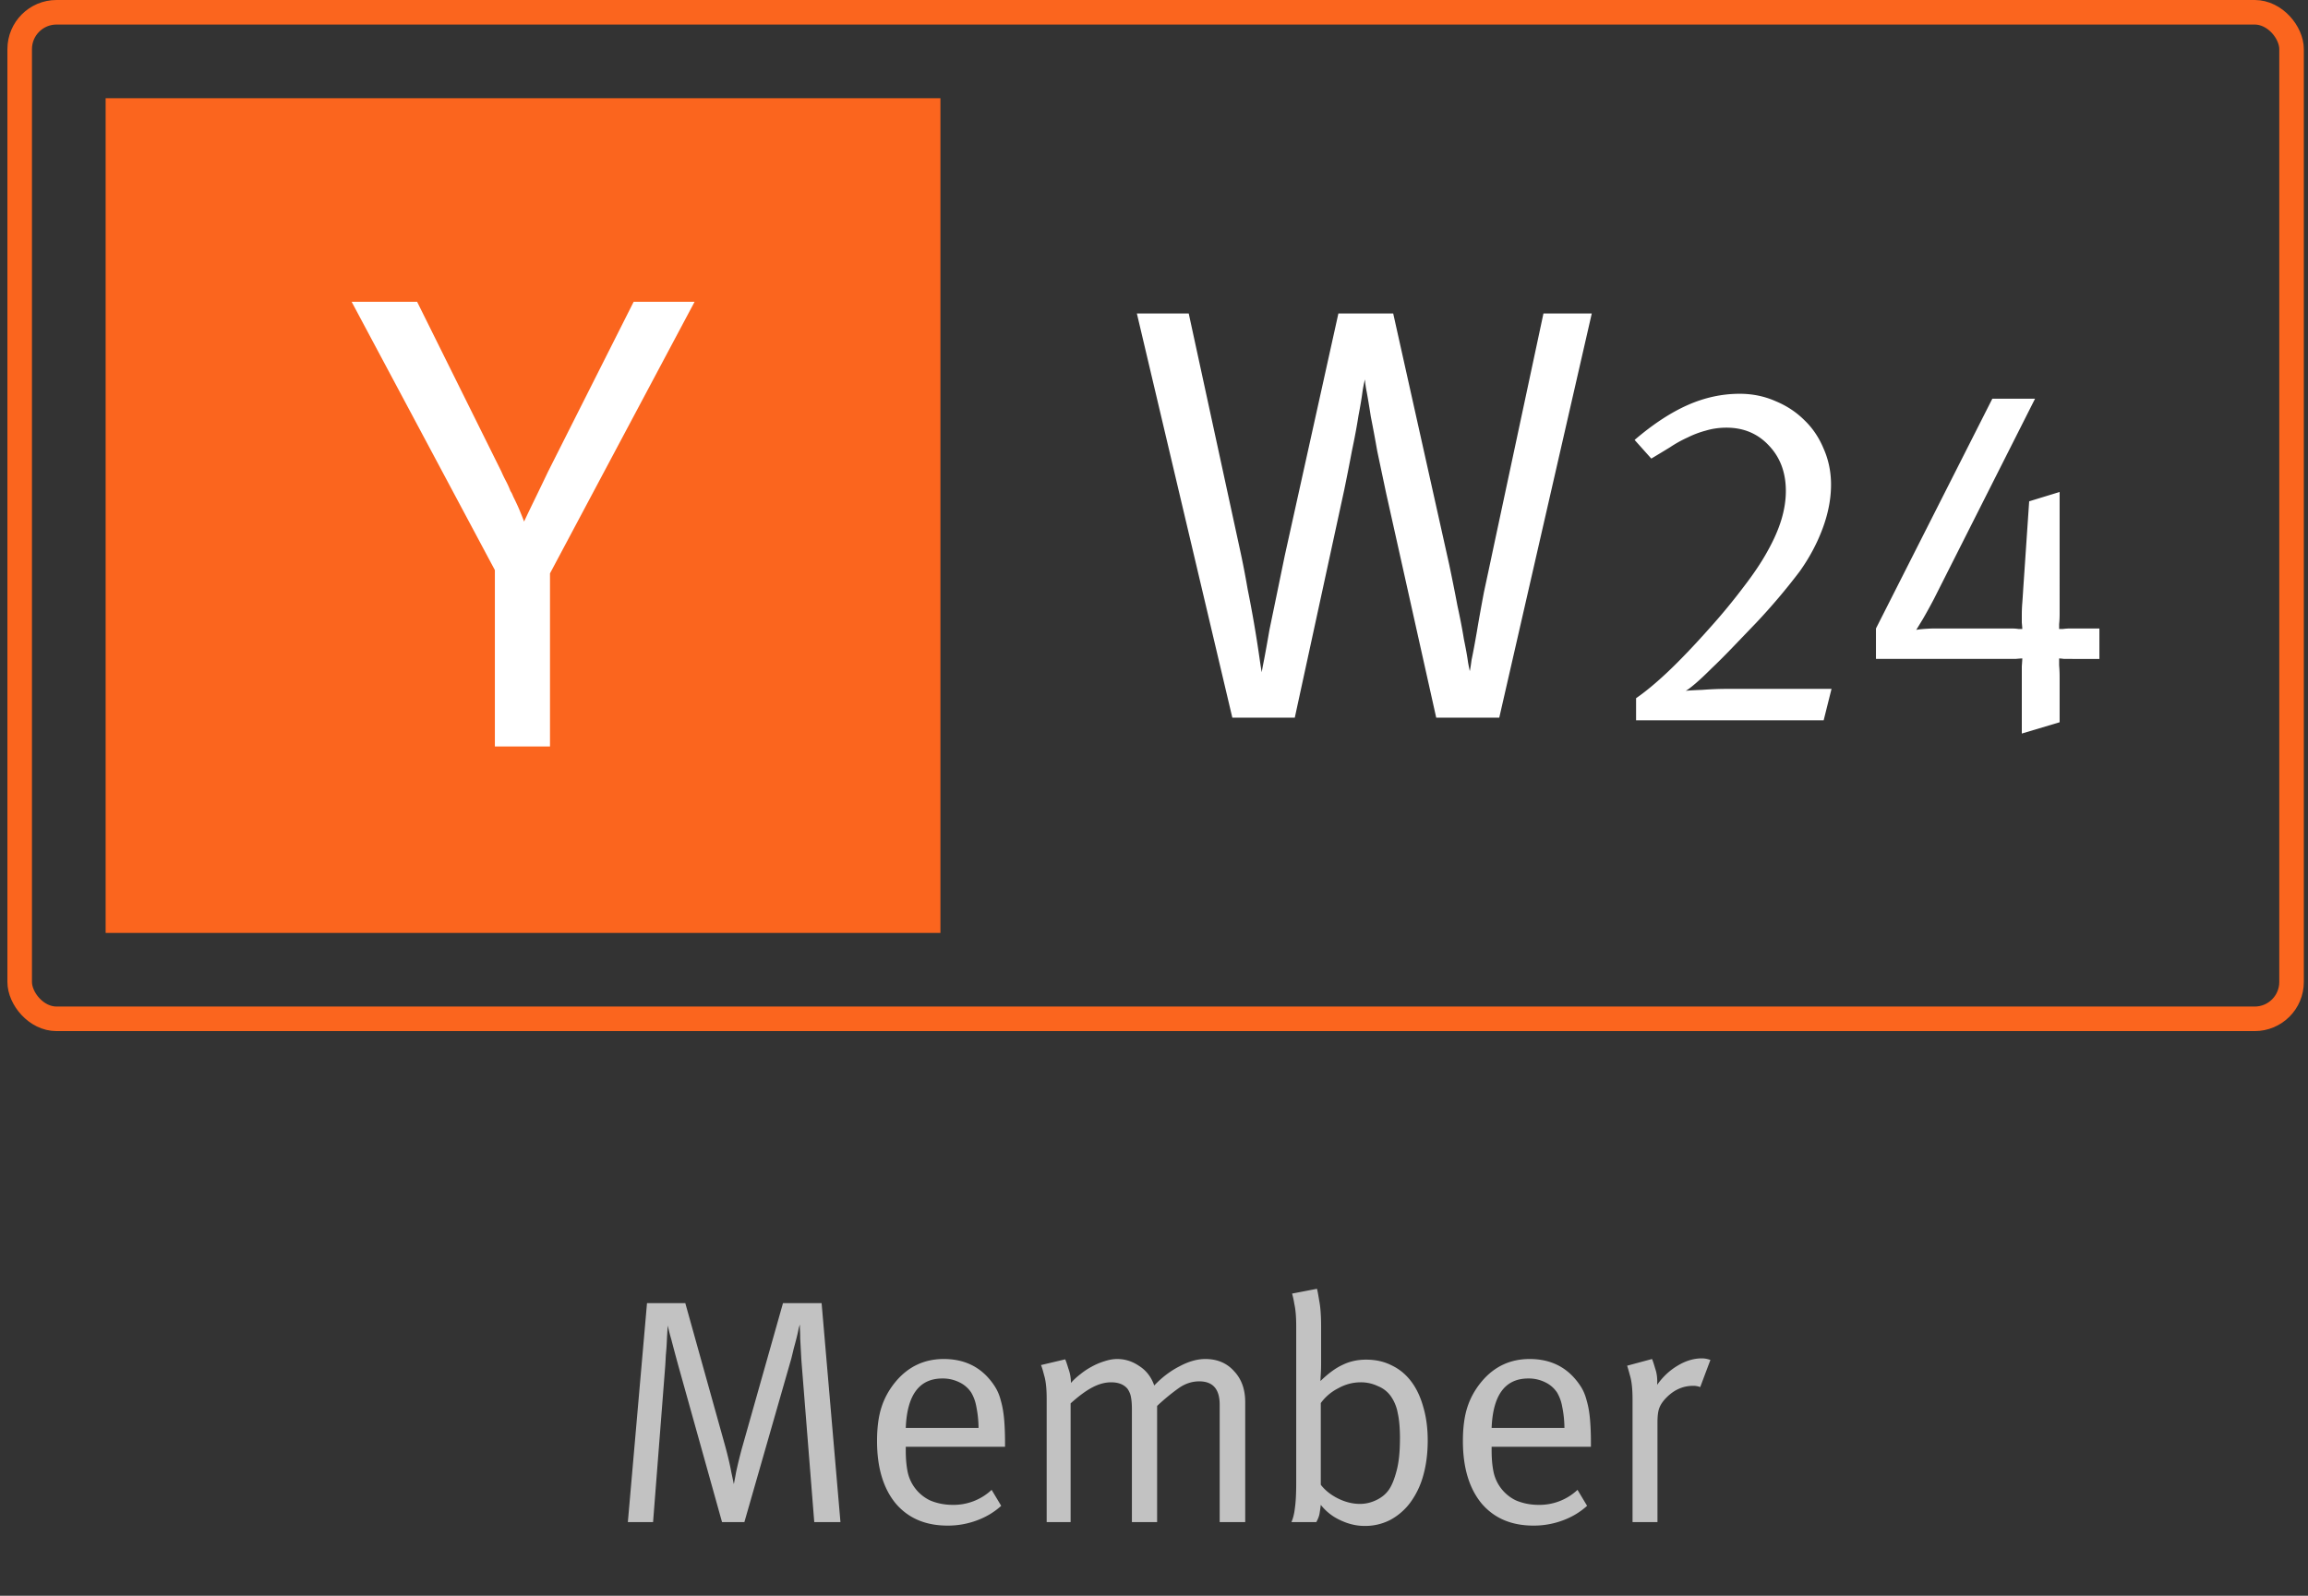 <svg xmlns="http://www.w3.org/2000/svg" width="94" height="65" fill="none"><rect width="100%" height="100%" fill="#333333" stroke="none"/><g clip-path="url(#a)"><path fill="#FB651E" d="M38.302 4h-34v34h34V4Z"/><path fill="#fff" d="m20.156 23.224-5.835-10.932h2.667l3.433 6.918c.052.123.114.251.184.383.07.132.132.269.185.41a.81.81 0 0 1 .08.145c.017.044.035.083.052.119.088.175.168.347.238.514.07.168.132.322.185.463.14-.3.295-.621.462-.964.167-.344.339-.7.515-1.07l3.486-6.918h2.482L22.4 23.356v7.05h-2.245v-7.182Z"/></g><path fill="#fff" d="M61.062 29.232h-2.568l-2.04-9.144-.36-1.704a64.489 64.489 0 0 0-.264-1.416c-.064-.416-.12-.752-.168-1.008a4.309 4.309 0 0 1-.072-.504 5.604 5.604 0 0 0-.096.48c-.032.256-.088.592-.168 1.008-.064.416-.152.888-.264 1.416-.096.512-.2 1.04-.312 1.584l-2.016 9.288H50.19l-3.888-16.464h2.112l2.088 9.624c.112.512.216 1.048.312 1.608a49.43 49.43 0 0 1 .48 2.784c.048.336.08.536.096.6 0-.032.032-.208.096-.528.064-.336.136-.736.216-1.2a1594.61 1594.61 0 0 0 .624-3.024l2.184-9.864h2.232l2.28 10.224c.128.608.24 1.168.336 1.68.112.512.2.968.264 1.368.08.384.136.696.168.936.032.176.056.296.072.36.016-.064.04-.216.072-.456.064-.304.136-.688.216-1.152.08-.48.176-1.016.288-1.608.128-.592.256-1.192.384-1.8l2.04-9.552h1.968l-3.768 16.464Z"/><g fill="#fff" clip-path="url(#b)"><path d="M74.274 29.34h-7.64v-.9c.387-.267.82-.627 1.3-1.08.493-.467 1.06-1.06 1.7-1.78a25.137 25.137 0 0 0 1.4-1.7c.4-.52.72-1 .96-1.44.253-.453.44-.88.56-1.28.12-.4.18-.787.18-1.16 0-.747-.227-1.36-.68-1.84-.453-.493-1.033-.74-1.74-.74-.293 0-.573.04-.84.12-.253.067-.5.16-.74.28-.24.107-.48.24-.72.4-.24.147-.493.3-.76.46l-.68-.76c.747-.64 1.467-1.113 2.16-1.42.693-.307 1.4-.46 2.12-.46.52 0 1.007.1 1.46.3.453.187.847.447 1.18.78.333.32.593.707.78 1.16.2.453.3.94.3 1.46 0 .573-.113 1.167-.34 1.78-.227.613-.54 1.2-.94 1.76a25.395 25.395 0 0 1-1.76 2.08l-.96 1c-.307.32-.593.607-.86.86-.253.253-.473.46-.66.62-.187.16-.32.26-.4.3.107-.013.333-.027.68-.04.347-.027.687-.04 1.02-.04h4.24l-.32 1.28ZM84.404 26.84h-.34a2.326 2.326 0 0 0-.2-.02v.28c.013.147.02.313.02.5v1.82l-1.54.46V27.14c.013-.173.02-.28.02-.32-.04 0-.134.007-.28.02h-5.68V25.6l4.74-9.36h1.74l-4.12 8.16c-.147.28-.294.547-.44.8l-.28.46c.04-.013.14-.027.3-.04.173-.013.333-.02.48-.02h3.1c.106 0 .2.007.28.02h.16c0-.04-.007-.127-.02-.26v-.3c0-.173.006-.34.02-.5.013-.173.026-.373.04-.6l.24-3.54 1.24-.38V25c0 .16-.007.3-.02.42v.2h.16c.093-.013.193-.02.3-.02h1.18v1.24h-1.1Z"/></g><rect width="92.528" height="41" x=".802" y=".5" stroke="#FB651E" rx="1.5"/><path fill="#fff" d="m33.163 62-.52-6.539a46.59 46.59 0 0 1-.026-.455 55.025 55.025 0 0 0-.026-.481c0-.156-.004-.286-.013-.39v-.182a1.443 1.443 0 0 0-.052.169 5.64 5.64 0 0 1-.078.351c-.034.139-.073.286-.117.442-.034.147-.069.29-.104.429L30.317 62h-.91l-1.769-6.331a73.81 73.81 0 0 1-.299-1.118 7.602 7.602 0 0 1-.143-.559 27.886 27.886 0 0 0-.039.676c-.008.173-.021.351-.039.533-.008.173-.017.325-.026.455L26.598 62h-1.027l.78-8.918h1.56l1.625 5.824c.113.416.195.767.247 1.053.061.286.096.45.104.494.009-.035.04-.195.091-.481.061-.286.139-.607.234-.962l1.677-5.928h1.573L34.23 62h-1.066Zm3.727-3.068v.156c0 .303.022.572.065.806a1.667 1.667 0 0 0 .923 1.222c.286.121.594.182.923.182a2.26 2.26 0 0 0 1.586-.611l.39.65c-.286.26-.62.46-1.001.598a3.363 3.363 0 0 1-1.183.208c-.901 0-1.608-.303-2.12-.91-.502-.615-.753-1.46-.753-2.535 0-.546.06-1.005.182-1.378.121-.381.32-.737.598-1.066.511-.598 1.157-.897 1.937-.897.72 0 1.304.234 1.755.702.139.147.256.299.35.455.096.156.17.338.222.546.06.208.104.45.13.728.026.277.039.611.039 1.001v.143H36.89Zm2.964-.767a4.47 4.47 0 0 0-.091-.871 1.708 1.708 0 0 0-.208-.572 1.194 1.194 0 0 0-.481-.416 1.519 1.519 0 0 0-.69-.156c-.944 0-1.442.672-1.494 2.015h2.964ZM49.675 62v-4.784c0-.633-.277-.949-.832-.949-.294 0-.572.091-.832.273a8.338 8.338 0 0 0-.884.728V62H46.1v-4.602c0-.2-.013-.364-.039-.494a.849.849 0 0 0-.143-.338c-.147-.173-.368-.26-.663-.26-.251 0-.507.07-.767.208-.251.13-.546.347-.884.65V62h-.975v-5.018c0-.416-.034-.737-.104-.962-.06-.234-.104-.373-.13-.416l.988-.234c.026.052.07.178.13.377.07.19.104.386.104.585.104-.121.23-.238.377-.351.148-.121.304-.225.468-.312a2.68 2.68 0 0 1 .52-.221c.182-.06.356-.091.52-.091.32 0 .62.095.897.286.286.182.49.446.611.793.312-.33.655-.59 1.027-.78.373-.2.724-.299 1.053-.299.486 0 .876.165 1.17.494.304.32.455.741.455 1.261V62h-1.04Zm8.473-3.328c0 .52-.06.997-.182 1.43a3.36 3.36 0 0 1-.52 1.092 2.482 2.482 0 0 1-.819.715 2.22 2.22 0 0 1-1.053.247c-.338 0-.676-.082-1.014-.247a2.121 2.121 0 0 1-.767-.611 9.14 9.14 0 0 1-.052.364c-.017.095-.06.208-.13.338h-1.014c.07-.156.117-.351.143-.585.035-.243.052-.585.052-1.027v-6.37c0-.381-.026-.685-.078-.91a3.491 3.491 0 0 0-.09-.416l1.013-.195c.017.052.048.212.091.481.052.26.078.611.078 1.053v1.508c0 .147-.004.295-.013.442-.009.139-.013.23-.013.273.32-.312.624-.533.91-.663.286-.139.602-.208.95-.208.39 0 .736.078 1.04.234.311.147.575.364.792.65.217.286.381.633.494 1.04.121.407.182.862.182 1.365Zm-1.13-.065c0-.433-.031-.784-.092-1.053a1.705 1.705 0 0 0-.286-.689 1.173 1.173 0 0 0-.52-.403 1.601 1.601 0 0 0-.702-.156c-.32 0-.628.082-.923.247a1.984 1.984 0 0 0-.702.598v3.328c.173.225.407.412.702.559.295.147.594.221.897.221.225 0 .446-.052.663-.156.217-.104.386-.243.507-.416s.225-.425.312-.754c.095-.338.143-.78.143-1.326Zm3.733.325v.156c0 .303.022.572.066.806a1.667 1.667 0 0 0 .922 1.222c.287.121.594.182.924.182a2.26 2.26 0 0 0 1.586-.611l.39.65c-.286.26-.62.46-1.001.598a3.363 3.363 0 0 1-1.183.208c-.902 0-1.608-.303-2.12-.91-.502-.615-.754-1.46-.754-2.535 0-.546.061-1.005.182-1.378.122-.381.321-.737.599-1.066.51-.598 1.157-.897 1.936-.897.72 0 1.305.234 1.755.702.14.147.256.299.352.455.095.156.168.338.22.546.061.208.105.45.13.728.026.277.04.611.04 1.001v.143H60.75Zm2.965-.767a4.47 4.47 0 0 0-.092-.871 1.708 1.708 0 0 0-.208-.572 1.194 1.194 0 0 0-.48-.416 1.519 1.519 0 0 0-.69-.156c-.944 0-1.443.672-1.495 2.015h2.965Zm5.53-1.664a.762.762 0 0 0-.285-.052c-.407 0-.767.156-1.08.468-.147.147-.246.29-.298.429-.052.13-.078.33-.078.598V62H66.49v-4.992c0-.425-.035-.75-.104-.975-.06-.225-.1-.36-.117-.403l1.014-.273c.026.052.07.182.13.39.07.2.095.42.078.663.234-.33.511-.59.832-.78.33-.2.659-.299.988-.299a.91.91 0 0 1 .22.026c.07.017.114.03.13.039l-.415 1.105Z" opacity=".7"/><defs><clipPath id="a"><path fill="#fff" d="M4.302 4h34v34h-34z"/></clipPath><clipPath id="b"><path fill="#fff" d="M66.574 15.5h21v15h-21z"/></clipPath></defs></svg>